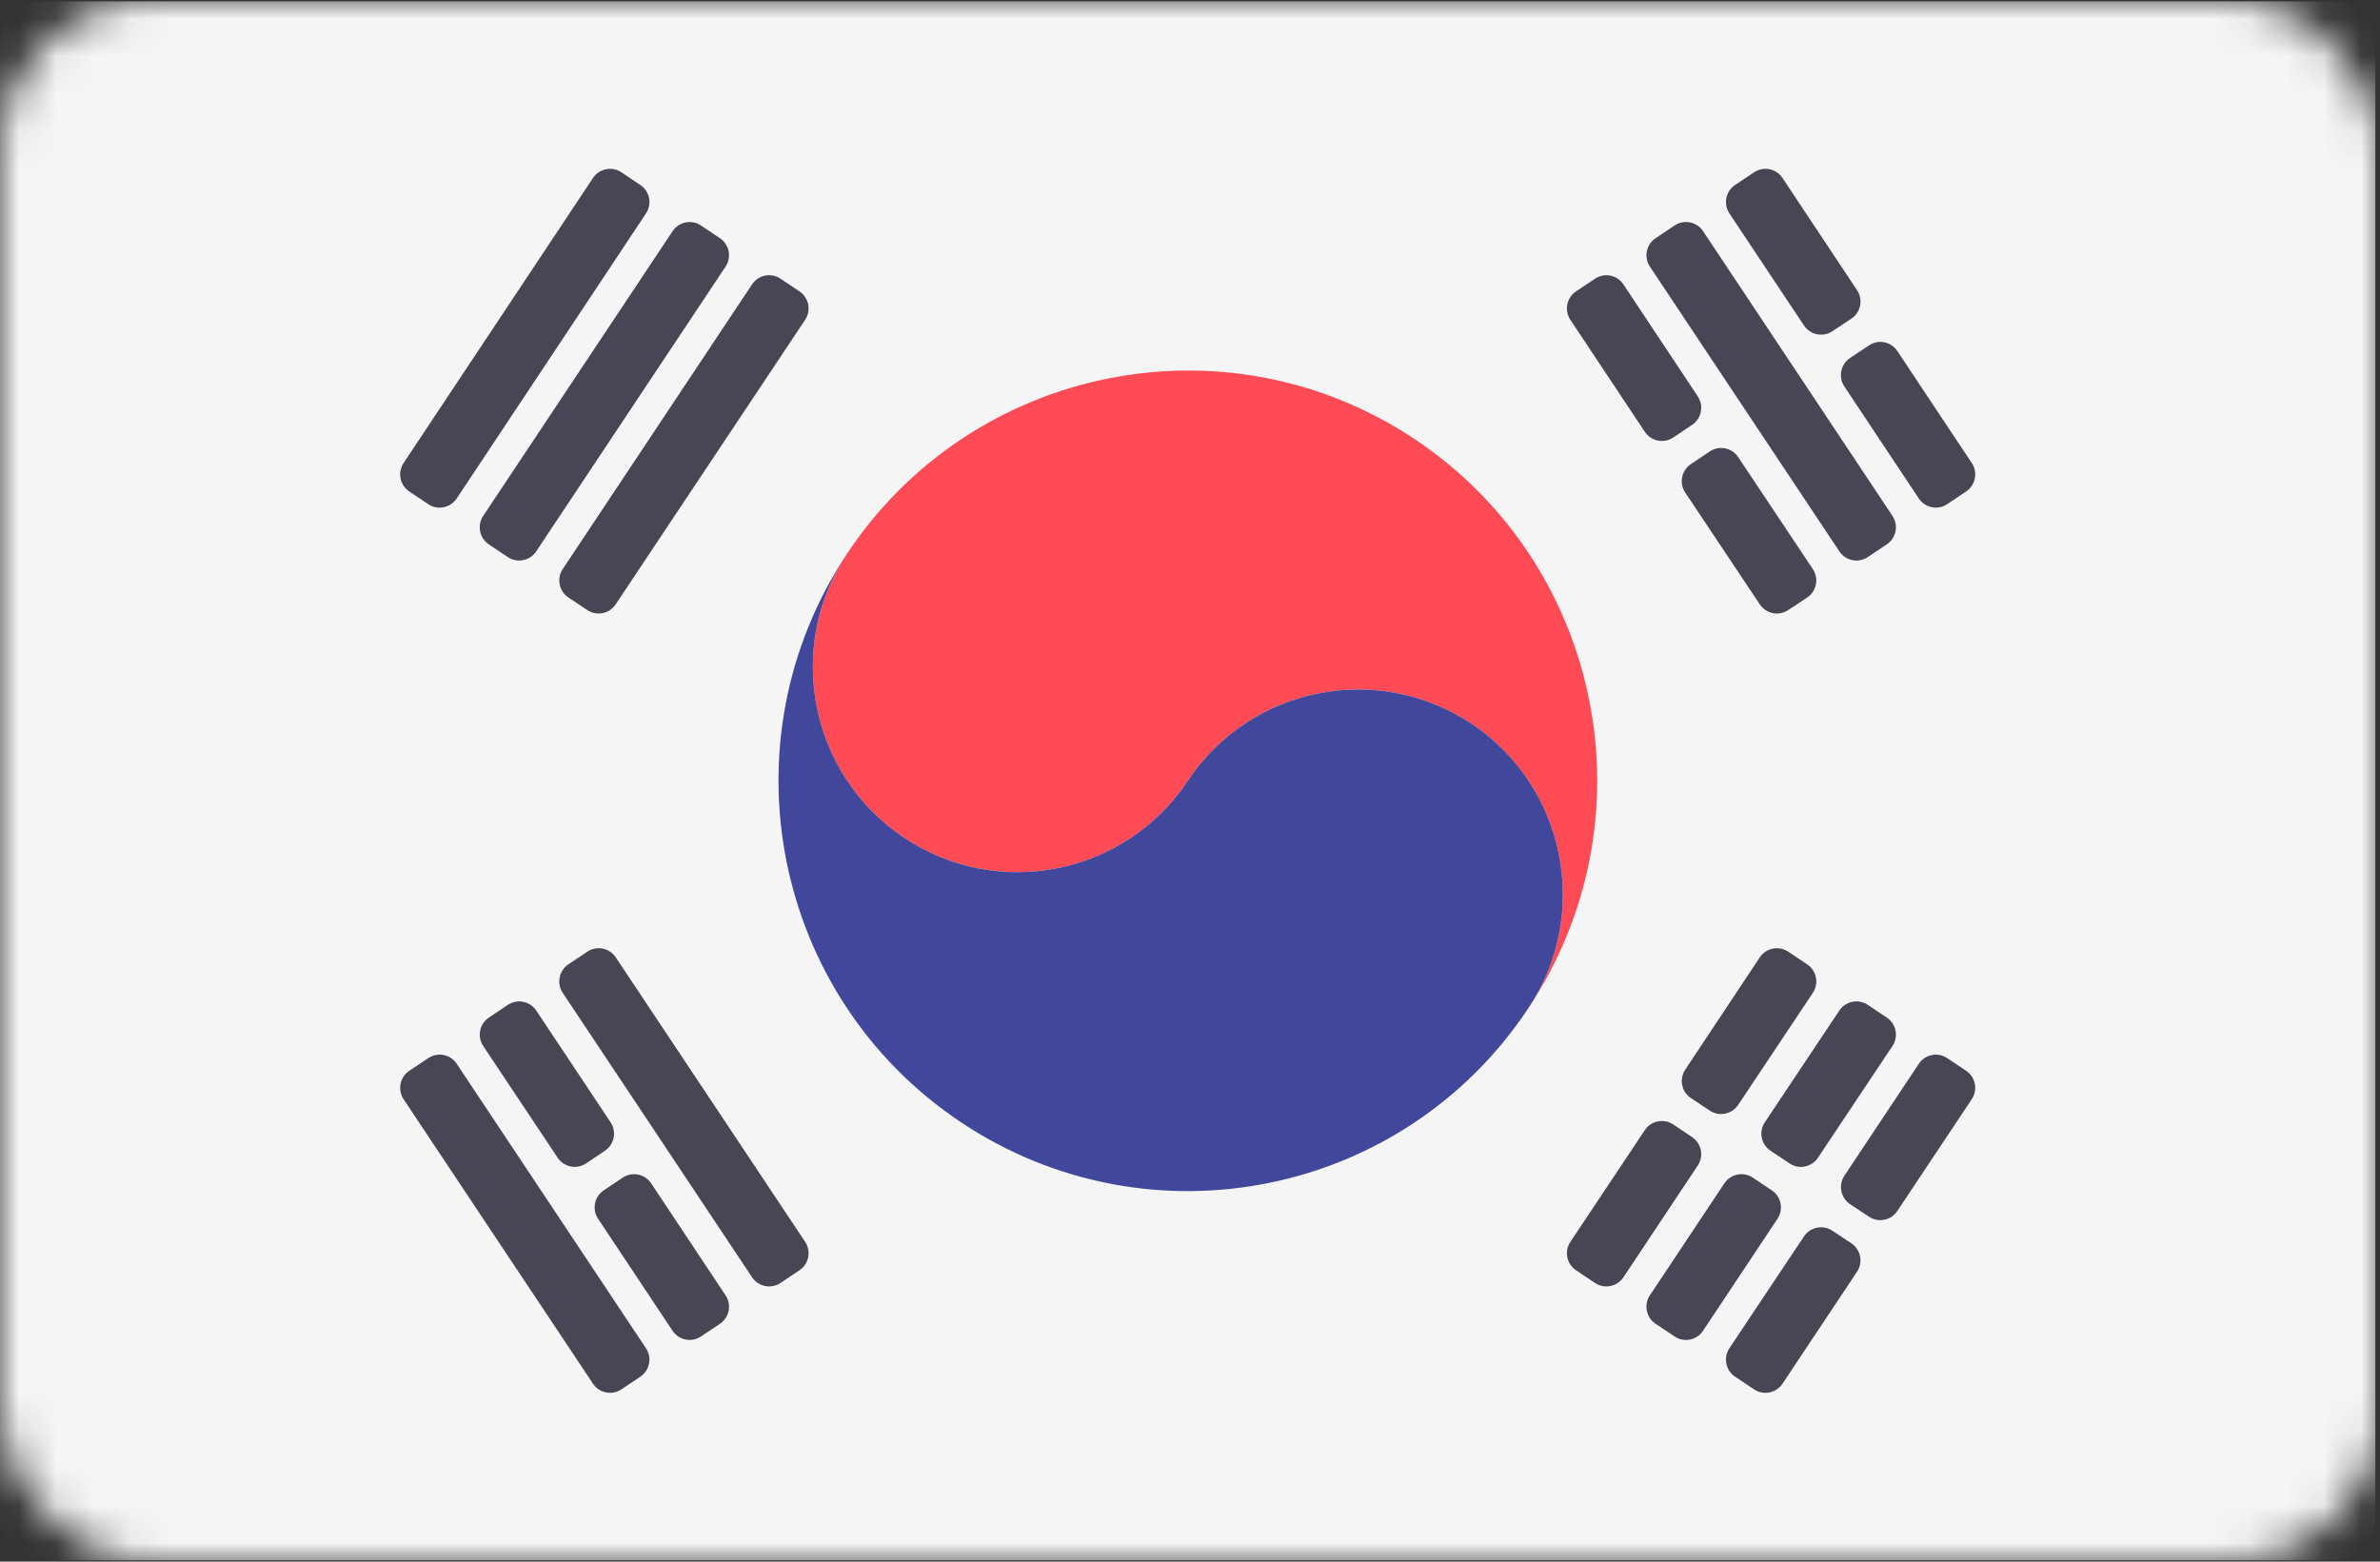 <?xml version="1.0" encoding="UTF-8"?>
<svg width="64px" height="42px" viewBox="0 0 64 42" version="1.1" xmlns="http://www.w3.org/2000/svg" xmlns:xlink="http://www.w3.org/1999/xlink">
    <rect x="0" y="0" width="64" height="42" fill="#333333" stroke="none"/>
    <!-- Generator: Sketch 51.2 (57519) - http://www.bohemiancoding.com/sketch -->
    <title>flag/64x64/South Korea</title>
    <desc>Created with Sketch.</desc>
    <defs>
        <rect id="path-1" x="0" y="0" width="64" height="42" rx="4"></rect>
    </defs>
    <g id="flag/64x64/South-Korea" stroke="none" stroke-width="1" fill="none" fill-rule="evenodd">
        <mask id="mask-2" fill="white">
            <use xlink:href="#path-1"></use>
        </mask>
        <g id="Mask"></g>
        <g id="094-south-korea" mask="url(#mask-2)" fill-rule="nonzero">
            <path d="M62.774,41.966 L1.101,41.966 C0.493,41.966 0,41.471 0,40.862 L0,1.138 C0,0.529 0.493,0.035 1.101,0.035 L62.774,0.035 C63.382,0.035 63.875,0.529 63.875,1.138 L63.875,40.862 C63.875,41.472 63.382,41.966 62.774,41.966 Z" id="Shape" fill="#F5F5F5"></path>
            <path d="M38.052,11.817 C32.991,8.437 26.156,9.818 22.785,14.88 C21.094,17.406 21.781,20.839 24.311,22.529 C26.839,24.219 30.255,23.533 31.941,20.998 C33.628,18.463 37.046,17.785 39.574,19.466 C42.106,21.156 42.787,24.589 41.098,27.115 C44.472,22.045 43.108,15.197 38.052,11.817" id="Shape" fill="#FF4B55"></path>
            <path d="M22.785,14.88 C21.094,17.406 21.781,20.839 24.311,22.529 C26.839,24.22 30.255,23.533 31.941,20.998 C33.628,18.463 37.046,17.785 39.574,19.466 C42.106,21.156 42.787,24.589 41.098,27.116 C37.729,32.194 30.896,33.559 25.835,30.179 C20.78,26.799 19.411,19.95 22.785,14.88" id="Shape" fill="#41479B"></path>
            <g id="Group" transform="translate(10.729, 4.5)" fill="#464655">
                <path d="M32.926,3.149 L34.926,6.162 C35.094,6.415 35.026,6.756 34.774,6.926 L34.267,7.266 C34.014,7.436 33.671,7.367 33.502,7.114 L31.499,4.101 C31.331,3.848 31.399,3.506 31.652,3.337 L32.162,2.996 C32.415,2.826 32.757,2.895 32.926,3.149 Z" id="Shape"></path>
                <path d="M36.012,7.794 L38.019,10.805 C38.189,11.059 38.119,11.403 37.865,11.572 L37.355,11.909 C37.103,12.076 36.762,12.008 36.594,11.755 L34.588,8.748 C34.419,8.494 34.487,8.152 34.74,7.982 L35.248,7.642 C35.501,7.472 35.843,7.54 36.012,7.794 Z" id="Shape"></path>
                <path d="M35.068,1.717 L40.161,9.376 C40.33,9.629 40.261,9.972 40.008,10.141 L39.497,10.482 C39.244,10.652 38.902,10.583 38.733,10.329 L33.638,2.671 C33.469,2.417 33.537,2.075 33.791,1.906 L34.304,1.563 C34.557,1.395 34.899,1.463 35.068,1.717 Z" id="Shape"></path>
                <path d="M37.204,0.287 L39.209,3.305 C39.377,3.559 39.308,3.903 39.054,4.071 L38.544,4.409 C38.291,4.576 37.951,4.507 37.782,4.254 L35.776,1.24 C35.607,0.986 35.676,0.644 35.929,0.475 L36.44,0.133 C36.693,-0.036 37.035,0.033 37.204,0.287 Z" id="Shape"></path>
                <path d="M40.292,4.941 L42.294,7.954 C42.462,8.207 42.394,8.549 42.142,8.718 L41.633,9.059 C41.38,9.228 41.038,9.16 40.869,8.906 L38.867,5.894 C38.699,5.64 38.767,5.298 39.019,5.129 L39.528,4.789 C39.781,4.619 40.123,4.687 40.292,4.941 Z" id="Shape"></path>
                <path d="M5.829,21.248 L10.922,28.899 C11.09,29.152 11.022,29.495 10.769,29.664 L10.259,30.005 C10.006,30.174 9.664,30.106 9.495,29.852 L4.402,22.201 C4.234,21.948 4.302,21.605 4.555,21.436 L5.065,21.095 C5.318,20.926 5.66,20.994 5.829,21.248 Z" id="Shape"></path>
                <path d="M3.691,22.679 L5.69,25.684 C5.859,25.937 5.791,26.279 5.538,26.449 L5.031,26.789 C4.778,26.959 4.436,26.89 4.267,26.637 L2.265,23.632 C2.096,23.379 2.164,23.036 2.417,22.867 L2.927,22.526 C3.18,22.357 3.522,22.425 3.691,22.679 Z" id="Shape"></path>
                <path d="M6.781,27.326 L8.782,30.338 C8.951,30.592 8.883,30.934 8.63,31.103 L8.121,31.444 C7.868,31.613 7.526,31.545 7.357,31.291 L5.354,28.279 C5.185,28.026 5.254,27.683 5.506,27.514 L6.016,27.173 C6.27,27.003 6.612,27.072 6.781,27.326 Z" id="Shape"></path>
                <path d="M1.552,24.11 L6.642,31.761 C6.811,32.014 6.742,32.356 6.49,32.526 L5.981,32.866 C5.728,33.036 5.386,32.968 5.217,32.714 L0.124,25.064 C-0.044,24.81 0.024,24.468 0.277,24.298 L0.789,23.957 C1.042,23.788 1.384,23.856 1.552,24.11 Z" id="Shape"></path>
                <path d="M4.403,10.805 L9.495,3.148 C9.664,2.894 10.006,2.826 10.259,2.995 L10.769,3.336 C11.022,3.506 11.09,3.848 10.922,4.101 L5.827,11.754 C5.659,12.007 5.318,12.076 5.065,11.908 L4.558,11.571 C4.303,11.403 4.234,11.059 4.403,10.805 Z" id="Shape"></path>
                <path d="M2.264,9.376 L7.357,1.718 C7.526,1.464 7.868,1.395 8.121,1.565 L8.63,1.906 C8.883,2.075 8.951,2.417 8.782,2.67 L3.69,10.329 C3.522,10.583 3.18,10.652 2.926,10.482 L2.416,10.141 C2.164,9.972 2.095,9.63 2.264,9.376 Z" id="Shape"></path>
                <path d="M0.124,7.953 L5.217,0.287 C5.386,0.033 5.728,-0.035 5.982,0.134 L6.49,0.475 C6.743,0.644 6.811,0.986 6.643,1.239 L1.552,8.906 C1.384,9.16 1.041,9.229 0.788,9.06 L0.276,8.718 C0.024,8.549 -0.045,8.207 0.124,7.953 Z" id="Shape"></path>
                <path d="M31.5,28.899 L33.502,25.894 C33.671,25.641 34.013,25.573 34.266,25.742 L34.774,26.083 C35.026,26.252 35.094,26.594 34.925,26.847 L32.926,29.852 C32.757,30.106 32.415,30.174 32.162,30.005 L31.652,29.664 C31.399,29.495 31.331,29.152 31.5,28.899 Z" id="Shape"></path>
                <path d="M34.588,24.268 L36.593,21.248 C36.762,20.995 37.104,20.926 37.357,21.095 L37.868,21.436 C38.121,21.605 38.189,21.948 38.02,22.202 L36.011,25.216 C35.842,25.469 35.502,25.538 35.249,25.37 L34.742,25.033 C34.488,24.865 34.419,24.522 34.588,24.268 Z" id="Shape"></path>
                <path d="M33.638,30.337 L35.641,27.325 C35.809,27.072 36.151,27.003 36.405,27.172 L36.917,27.514 C37.169,27.683 37.238,28.025 37.069,28.279 L35.067,31.291 C34.899,31.545 34.557,31.614 34.304,31.445 L33.791,31.103 C33.537,30.934 33.469,30.591 33.638,30.337 Z" id="Shape"></path>
                <path d="M36.729,25.683 L38.733,22.678 C38.902,22.425 39.243,22.356 39.496,22.525 L40.008,22.867 C40.261,23.036 40.33,23.379 40.16,23.633 L38.156,26.638 C37.987,26.891 37.646,26.959 37.393,26.79 L36.881,26.448 C36.628,26.28 36.559,25.937 36.729,25.683 Z" id="Shape"></path>
                <path d="M35.776,31.76 L37.782,28.753 C37.95,28.501 38.291,28.432 38.543,28.599 L39.053,28.937 C39.307,29.105 39.377,29.449 39.208,29.703 L37.204,32.714 C37.035,32.968 36.693,33.036 36.44,32.867 L35.929,32.526 C35.676,32.357 35.607,32.014 35.776,31.76 Z" id="Shape"></path>
                <path d="M38.868,27.121 L40.869,24.111 C41.038,23.857 41.38,23.788 41.633,23.958 L42.141,24.298 C42.394,24.467 42.462,24.81 42.293,25.063 L40.291,28.07 C40.123,28.323 39.782,28.391 39.529,28.223 L39.022,27.887 C38.769,27.718 38.7,27.375 38.868,27.121 Z" id="Shape"></path>
            </g>
        </g>
    </g>
</svg>
